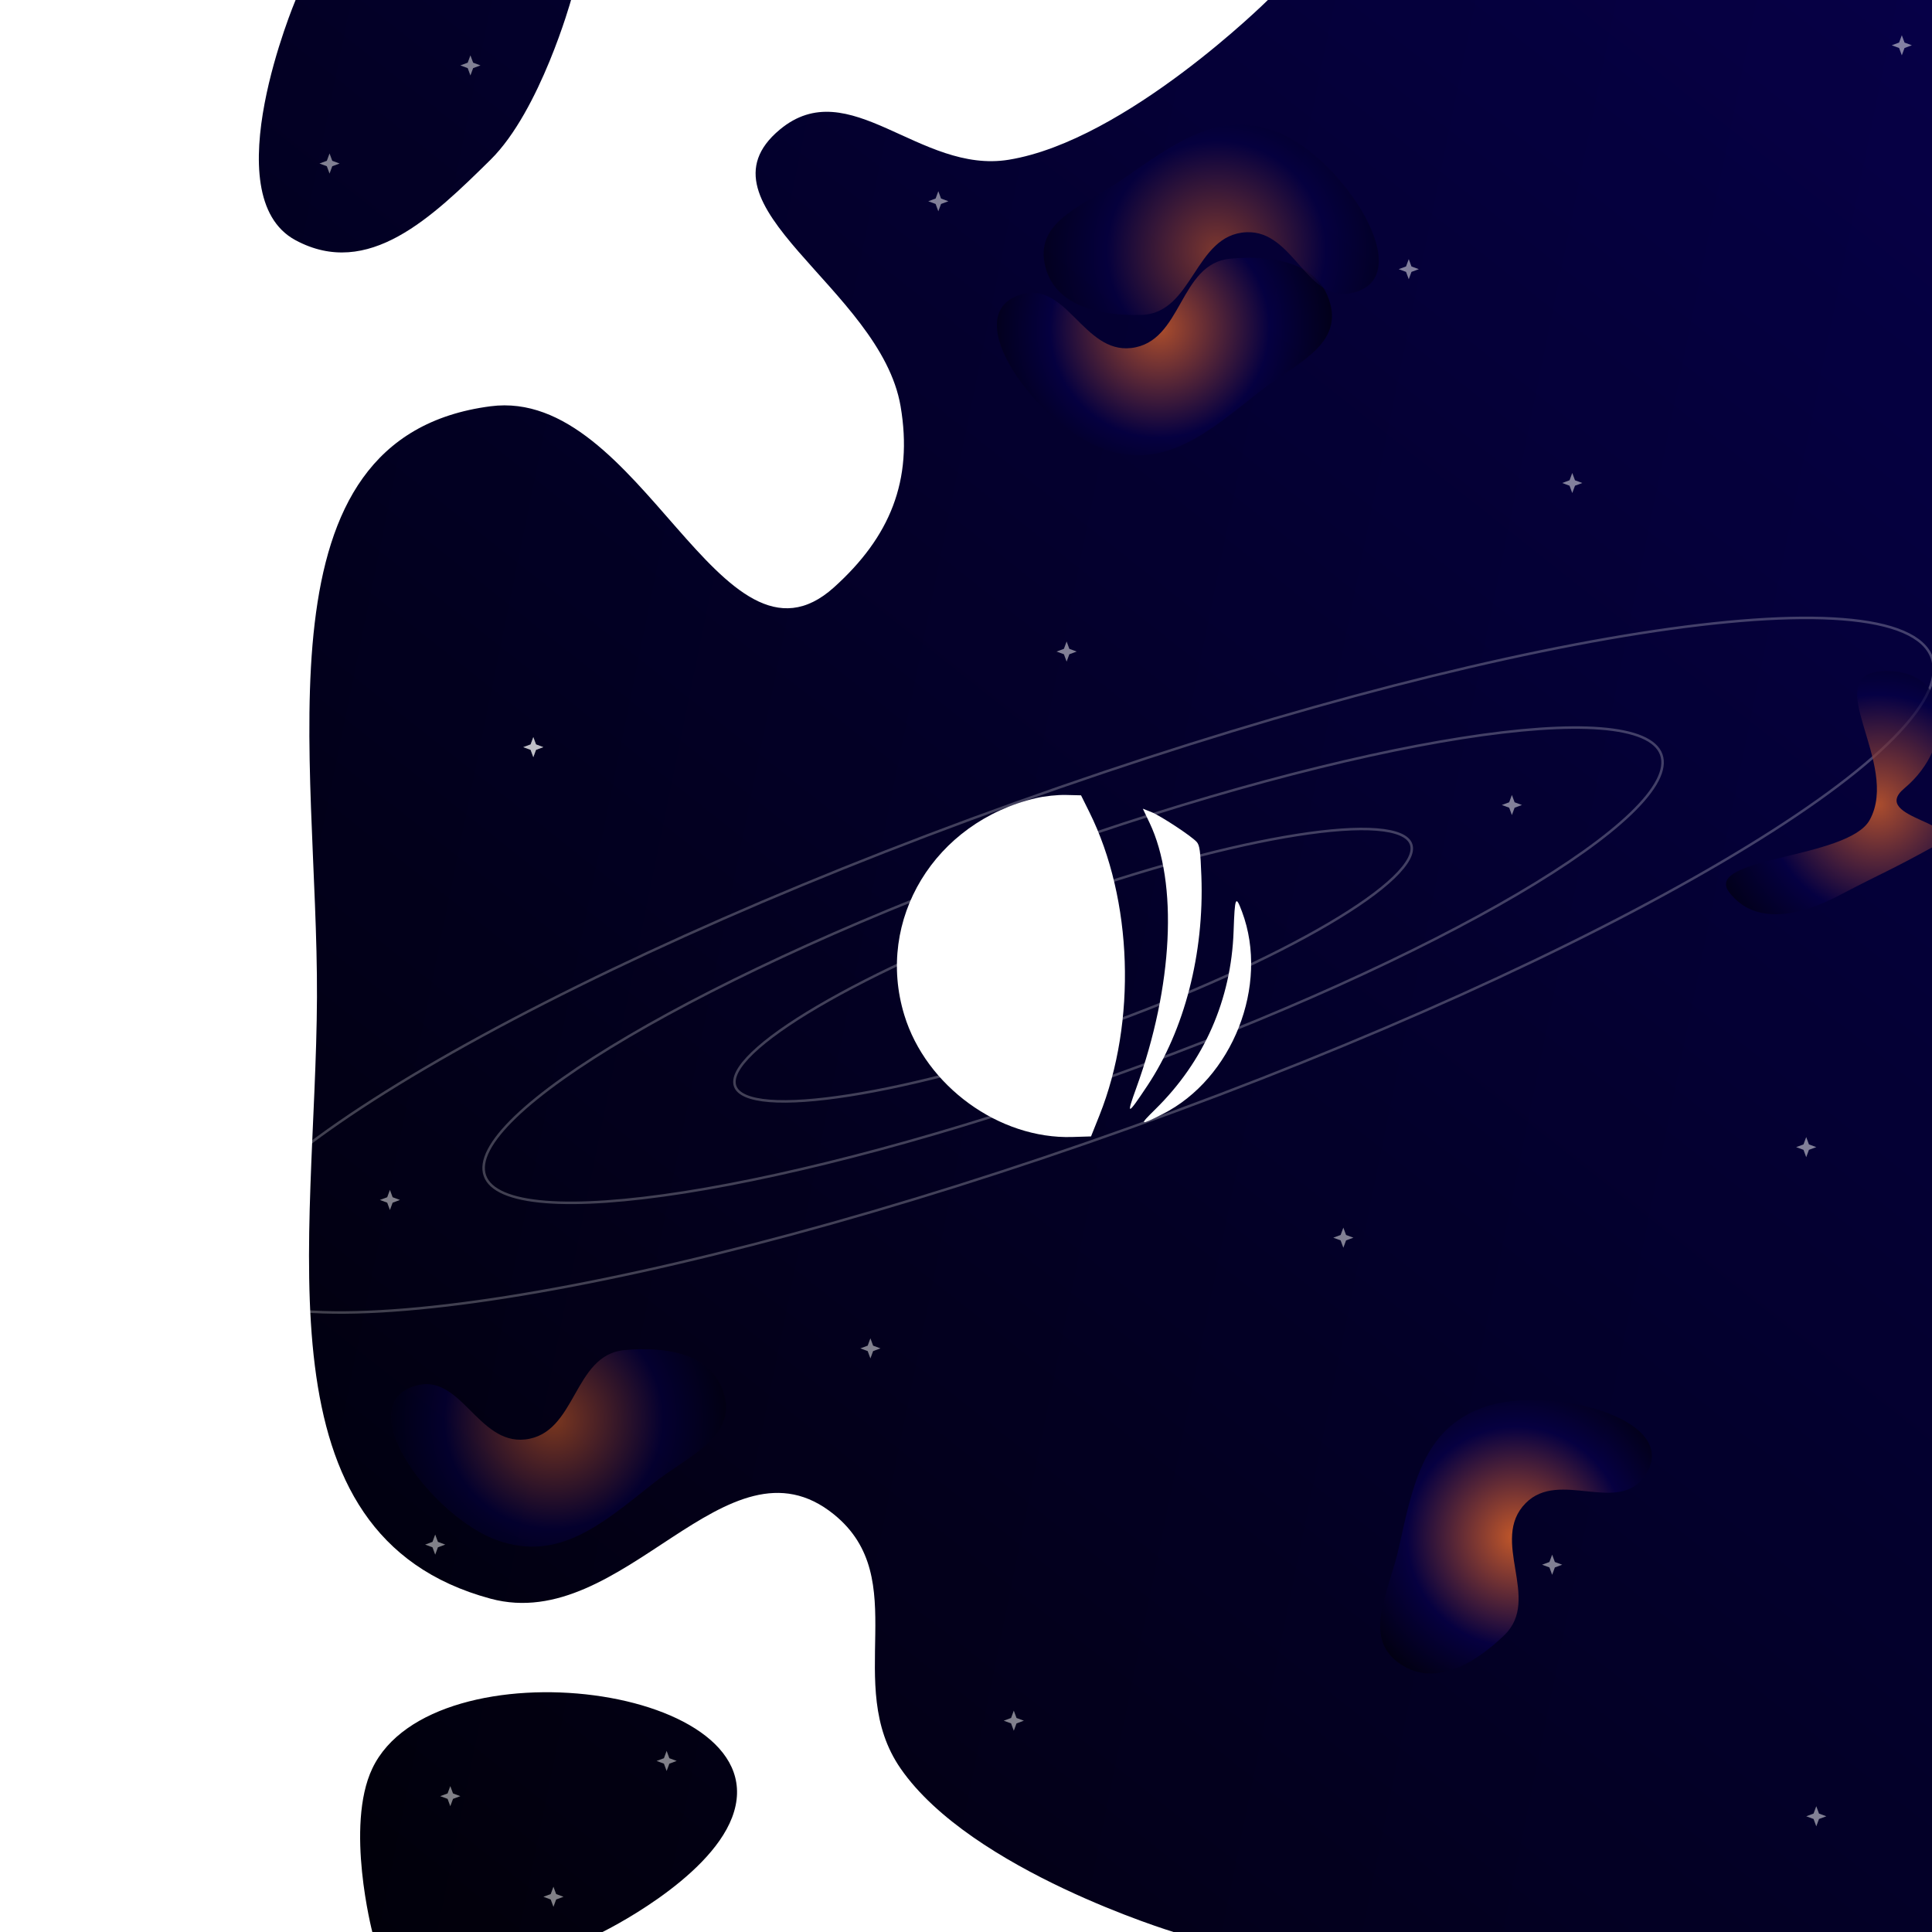 <svg width="768" height="768" viewBox="0 0 768 768" fill="none" xmlns="http://www.w3.org/2000/svg">
<g clip-path="url(#clip0_173_8)">
<rect width="768" height="768" fill="url(#paint0_linear_173_8)"/>
<rect width="768" height="768" fill="url(#paint1_linear_173_8)" fill-opacity="0.2"/>
<path fill-rule="evenodd" clip-rule="evenodd" d="M411.823 317.266C371.516 326.744 347.917 365.611 359.472 403.489C368.084 431.72 397.205 452.869 426.23 451.973L433.707 451.742L437.051 443.367C451.913 406.134 450.303 357.598 433.052 322.849L429.729 316.154L423.76 316.009C420.331 315.925 415.252 316.46 411.823 317.266ZM456.973 327.092C468.363 350.987 466.311 392.127 451.722 432.401C447.613 443.742 448.056 443.661 456.087 431.602C470.859 409.415 478.701 379.024 477.569 348.344C477.199 338.314 476.884 336.001 475.708 334.684C473.6 332.322 461.241 324.205 457.529 322.743L454.294 321.469L456.973 327.092ZM490.373 370.211C489.415 397.421 478.659 421.885 459.281 440.933C452.729 447.374 452.926 447.515 462.074 442.911C489.968 428.875 504.63 391.635 493.744 362.475C491.184 355.618 490.86 356.361 490.373 370.211Z" fill="white"/>
<path opacity="0.25" d="M560.923 335.585C561.49 337.172 561.22 339.085 560.054 341.328C558.889 343.57 556.857 346.083 554.013 348.818C548.326 354.285 539.478 360.555 528.121 367.231C505.413 380.58 472.763 395.5 435.555 408.821C398.347 422.141 363.65 431.331 337.638 435.423C324.627 437.471 313.815 438.238 305.955 437.621C302.024 437.312 298.862 436.659 296.541 435.664C294.219 434.67 292.799 433.362 292.232 431.774C291.666 430.187 291.935 428.274 293.101 426.031C294.266 423.789 296.298 421.276 299.143 418.541C304.829 413.074 313.677 406.804 325.035 400.128C347.742 386.779 380.392 371.859 417.601 358.538C454.809 345.218 489.505 336.028 515.518 331.936C528.528 329.888 539.341 329.121 547.2 329.738C551.131 330.047 554.294 330.7 556.615 331.695C558.936 332.689 560.356 333.997 560.923 335.585Z" stroke="white"/>
<path opacity="0.25" d="M660.389 299.976C661.422 302.868 660.911 306.304 658.86 310.251C656.809 314.198 653.247 318.597 648.289 323.363C638.376 332.892 622.972 343.806 603.225 355.414C563.739 378.626 506.977 404.564 442.302 427.717C377.627 450.871 317.309 466.847 272.075 473.964C249.454 477.524 230.632 478.863 216.932 477.787C210.08 477.248 204.54 476.108 200.455 474.358C196.369 472.607 193.799 470.275 192.766 467.383C191.733 464.491 192.244 461.055 194.296 457.108C196.347 453.161 199.909 448.762 204.866 443.996C214.779 434.467 230.183 423.553 249.93 411.945C289.417 388.733 346.178 362.795 410.853 339.642C475.528 316.488 535.847 300.512 581.08 293.395C603.701 289.835 622.524 288.496 636.223 289.572C643.075 290.111 648.615 291.251 652.7 293.001C656.786 294.751 659.357 297.084 660.389 299.976Z" stroke="white"/>
<path opacity="0.25" d="M767.936 261.475C769.472 265.777 768.701 270.86 765.692 276.65C762.683 282.439 757.466 288.878 750.224 295.84C735.742 309.762 713.249 325.697 684.431 342.637C626.802 376.514 543.971 414.364 449.597 448.149C355.224 481.934 267.203 505.249 201.187 515.636C168.175 520.83 140.691 522.788 120.676 521.215C110.667 520.429 102.556 518.762 96.564 516.194C90.57 513.627 86.756 510.187 85.219 505.884C83.683 501.582 84.455 496.5 87.464 490.709C90.472 484.92 95.689 478.481 102.932 471.519C117.414 457.597 139.907 441.662 168.725 424.722C226.353 390.845 309.185 352.995 403.558 319.21C497.931 285.425 585.953 262.11 651.969 251.723C684.981 246.529 712.464 244.571 732.479 246.144C742.488 246.93 750.599 248.597 756.592 251.165C762.585 253.732 766.4 257.172 767.936 261.475Z" stroke="white"/>
<g filter="url(#filter0_f_173_8)">
<path d="M625 188L626.08 190.92L629 192L626.08 193.08L625 196L623.92 193.08L621 192L623.92 190.92L625 188Z" fill="white" fill-opacity="0.5"/>
</g>
<g filter="url(#filter1_f_173_8)">
<path d="M212 293L213.08 295.92L216 297L213.08 298.08L212 301L210.92 298.08L208 297L210.92 295.92L212 293Z" fill="white" fill-opacity="0.5"/>
</g>
<g filter="url(#filter2_f_173_8)">
<path d="M212 293L213.08 295.92L216 297L213.08 298.08L212 301L210.92 298.08L208 297L210.92 295.92L212 293Z" fill="white" fill-opacity="0.5"/>
</g>
<g filter="url(#filter3_f_173_8)">
<path d="M560 103L561.08 105.92L564 107L561.08 108.08L560 111L558.92 108.08L556 107L558.92 105.92L560 103Z" fill="white" fill-opacity="0.5"/>
</g>
<g filter="url(#filter4_f_173_8)">
<path d="M424 255L425.08 257.92L428 259L425.08 260.08L424 263L422.92 260.08L420 259L422.92 257.92L424 255Z" fill="white" fill-opacity="0.5"/>
</g>
<g filter="url(#filter5_f_173_8)">
<path d="M756 14L757.08 16.92L760 18L757.08 19.08L756 22L754.92 19.08L752 18L754.92 16.92L756 14Z" fill="white" fill-opacity="0.5"/>
</g>
<g filter="url(#filter6_f_173_8)">
<path d="M617 618L618.08 620.92L621 622L618.08 623.08L617 626L615.92 623.08L613 622L615.92 620.92L617 618Z" fill="white" fill-opacity="0.5"/>
</g>
<g filter="url(#filter7_f_173_8)">
<path d="M346 532L347.08 534.92L350 536L347.08 537.08L346 540L344.92 537.08L342 536L344.92 534.92L346 532Z" fill="white" fill-opacity="0.5"/>
</g>
<g filter="url(#filter8_f_173_8)">
<path d="M718 452L719.08 454.92L722 456L719.08 457.08L718 460L716.92 457.08L714 456L716.92 454.92L718 452Z" fill="white" fill-opacity="0.5"/>
</g>
<g filter="url(#filter9_f_173_8)">
<path d="M722 718L723.08 720.92L726 722L723.08 723.08L722 726L720.92 723.08L718 722L720.92 720.92L722 718Z" fill="white" fill-opacity="0.5"/>
</g>
<g filter="url(#filter10_f_173_8)">
<path d="M601 316L602.08 318.92L605 320L602.08 321.08L601 324L599.92 321.08L597 320L599.92 318.92L601 316Z" fill="white" fill-opacity="0.5"/>
</g>
<g filter="url(#filter11_f_173_8)">
<path d="M403 680L404.08 682.92L407 684L404.08 685.08L403 688L401.92 685.08L399 684L401.92 682.92L403 680Z" fill="white" fill-opacity="0.5"/>
</g>
<g filter="url(#filter12_f_173_8)">
<path d="M534 488L535.08 490.92L538 492L535.08 493.08L534 496L532.92 493.08L530 492L532.92 490.92L534 488Z" fill="white" fill-opacity="0.5"/>
</g>
<g filter="url(#filter13_f_173_8)">
<path d="M173 610L174.08 612.92L177 614L174.08 615.08L173 618L171.92 615.08L169 614L171.92 612.92L173 610Z" fill="white" fill-opacity="0.5"/>
</g>
<g filter="url(#filter14_f_173_8)">
<path d="M373 76L374.08 78.92L377 80L374.08 81.08L373 84L371.92 81.08L369 80L371.92 78.92L373 76Z" fill="white" fill-opacity="0.5"/>
</g>
<g filter="url(#filter15_f_173_8)">
<path d="M155 473L156.08 475.92L159 477L156.08 478.08L155 481L153.92 478.08L151 477L153.92 475.92L155 473Z" fill="white" fill-opacity="0.5"/>
</g>
<path d="M401 63.5C447.636 55.884 504 0 504 0H227C227 0 214.773 44.003 195 63.5C171.684 86.49 146.348 110.991 117.5 95.5C84.642 77.856 117.5 0 117.5 0H0V768H148C148 768 137.106 725.927 148 703C172.189 652.093 311.121 669.852 291 722.5C281.42 747.569 239.5 768 239.5 768H466.5C466.5 768 386.088 743.63 358 703C334.811 669.457 363.184 627.67 331.5 602C288.852 567.447 247.992 649.805 195 635.5C101.21 610.181 125.56 493.646 126 396.5C126.433 300.854 100.15 173.828 195 161.5C254.765 153.732 286.701 273.814 331.5 233.5C353.772 213.458 363.028 191.037 358 161.5C350 114.5 273.967 81.472 310 51.5C337.558 28.578 365.623 69.277 401 63.5Z" fill="white"/>
<g filter="url(#filter16_f_173_8)">
<path d="M589.5 559.5C565.54 568.179 561.569 590.632 556 615.5C552.117 632.839 541.611 650.575 556 661C569.73 670.948 585.798 661.773 598 650C612.947 635.579 591.878 612.25 606.5 597.5C619.905 583.977 643.414 602.327 654 586.5C669.182 563.803 615.174 550.2 589.5 559.5Z" fill="url(#paint2_radial_173_8)" fill-opacity="0.8"/>
</g>
<g filter="url(#filter17_f_173_8)">
<path d="M438.969 178.601C463.068 186.888 480.255 171.904 500.202 156.044C514.11 144.985 533.422 137.776 528.767 120.628C524.325 104.265 506.058 101.319 489.169 102.822C468.482 104.664 470.235 136.049 449.594 138.351C430.67 140.461 423.891 111.419 405.715 117.092C379.649 125.228 413.147 169.722 438.969 178.601Z" fill="url(#paint3_radial_173_8)" fill-opacity="0.7"/>
</g>
<g filter="url(#filter18_f_173_8)">
<path d="M198.122 612.456C222.221 620.742 239.408 605.758 259.355 589.898C273.263 578.84 292.575 571.631 287.92 554.482C283.477 538.119 265.211 535.174 248.322 536.677C227.635 538.518 229.388 569.903 208.746 572.205C189.823 574.315 183.044 545.274 164.868 550.946C138.801 559.082 172.299 603.577 198.122 612.456Z" fill="url(#paint4_radial_173_8)" fill-opacity="0.5"/>
</g>
<g filter="url(#filter19_f_173_8)">
<path d="M748.192 266.822C722.757 268.401 755.563 303.683 743.216 325.976C734.606 341.519 676.589 340.721 687.46 354.777C697.832 368.189 715.834 363.911 730.858 356.052C749.261 346.425 750.531 346.511 768.716 336.476C785.387 327.276 742.385 325.585 757 313.38C777.96 295.878 775.446 265.129 748.192 266.822Z" fill="url(#paint5_radial_173_8)" fill-opacity="0.7"/>
</g>
<g filter="url(#filter20_f_173_8)">
<path d="M508.655 52.837C485.146 43.001 467.021 56.835 446.085 71.363C431.486 81.494 411.746 87.431 415.276 104.846C418.644 121.463 436.681 125.591 453.631 125.19C474.395 124.699 474.687 93.266 495.435 92.312C514.455 91.437 519.33 120.858 537.837 116.38C564.378 109.957 533.845 63.378 508.655 52.837Z" fill="url(#paint6_radial_173_8)" fill-opacity="0.5"/>
</g>
<g filter="url(#filter21_f_173_8)">
<path d="M187 22L188.08 24.92L191 26L188.08 27.08L187 30L185.92 27.08L183 26L185.92 24.92L187 22Z" fill="white" fill-opacity="0.5"/>
</g>
<g filter="url(#filter22_f_173_8)">
<path d="M131 61L132.08 63.92L135 65L132.08 66.08L131 69L129.92 66.08L127 65L129.92 63.92L131 61Z" fill="white" fill-opacity="0.5"/>
</g>
<g filter="url(#filter23_f_173_8)">
<path d="M179 710L180.08 712.92L183 714L180.08 715.08L179 718L177.92 715.08L175 714L177.92 712.92L179 710Z" fill="white" fill-opacity="0.5"/>
</g>
<g filter="url(#filter24_f_173_8)">
<path d="M220 750L221.08 752.92L224 754L221.08 755.08L220 758L218.92 755.08L216 754L218.92 752.92L220 750Z" fill="white" fill-opacity="0.5"/>
</g>
<g filter="url(#filter25_f_173_8)">
<path d="M265 696L266.08 698.92L269 700L266.08 701.08L265 704L263.92 701.08L261 700L263.92 698.92L265 696Z" fill="white" fill-opacity="0.5"/>
</g>
</g>
<defs>
<filter id="filter0_f_173_8" x="620" y="187" width="10" height="10" filterUnits="userSpaceOnUse" color-interpolation-filters="sRGB">
<feFlood flood-opacity="0" result="BackgroundImageFix"/>
<feBlend mode="normal" in="SourceGraphic" in2="BackgroundImageFix" result="shape"/>
<feGaussianBlur stdDeviation="0.5" result="effect1_foregroundBlur_173_8"/>
</filter>
<filter id="filter1_f_173_8" x="207" y="292" width="10" height="10" filterUnits="userSpaceOnUse" color-interpolation-filters="sRGB">
<feFlood flood-opacity="0" result="BackgroundImageFix"/>
<feBlend mode="normal" in="SourceGraphic" in2="BackgroundImageFix" result="shape"/>
<feGaussianBlur stdDeviation="0.5" result="effect1_foregroundBlur_173_8"/>
</filter>
<filter id="filter2_f_173_8" x="207" y="292" width="10" height="10" filterUnits="userSpaceOnUse" color-interpolation-filters="sRGB">
<feFlood flood-opacity="0" result="BackgroundImageFix"/>
<feBlend mode="normal" in="SourceGraphic" in2="BackgroundImageFix" result="shape"/>
<feGaussianBlur stdDeviation="0.5" result="effect1_foregroundBlur_173_8"/>
</filter>
<filter id="filter3_f_173_8" x="555" y="102" width="10" height="10" filterUnits="userSpaceOnUse" color-interpolation-filters="sRGB">
<feFlood flood-opacity="0" result="BackgroundImageFix"/>
<feBlend mode="normal" in="SourceGraphic" in2="BackgroundImageFix" result="shape"/>
<feGaussianBlur stdDeviation="0.5" result="effect1_foregroundBlur_173_8"/>
</filter>
<filter id="filter4_f_173_8" x="419" y="254" width="10" height="10" filterUnits="userSpaceOnUse" color-interpolation-filters="sRGB">
<feFlood flood-opacity="0" result="BackgroundImageFix"/>
<feBlend mode="normal" in="SourceGraphic" in2="BackgroundImageFix" result="shape"/>
<feGaussianBlur stdDeviation="0.5" result="effect1_foregroundBlur_173_8"/>
</filter>
<filter id="filter5_f_173_8" x="751" y="13" width="10" height="10" filterUnits="userSpaceOnUse" color-interpolation-filters="sRGB">
<feFlood flood-opacity="0" result="BackgroundImageFix"/>
<feBlend mode="normal" in="SourceGraphic" in2="BackgroundImageFix" result="shape"/>
<feGaussianBlur stdDeviation="0.5" result="effect1_foregroundBlur_173_8"/>
</filter>
<filter id="filter6_f_173_8" x="612" y="617" width="10" height="10" filterUnits="userSpaceOnUse" color-interpolation-filters="sRGB">
<feFlood flood-opacity="0" result="BackgroundImageFix"/>
<feBlend mode="normal" in="SourceGraphic" in2="BackgroundImageFix" result="shape"/>
<feGaussianBlur stdDeviation="0.5" result="effect1_foregroundBlur_173_8"/>
</filter>
<filter id="filter7_f_173_8" x="341" y="531" width="10" height="10" filterUnits="userSpaceOnUse" color-interpolation-filters="sRGB">
<feFlood flood-opacity="0" result="BackgroundImageFix"/>
<feBlend mode="normal" in="SourceGraphic" in2="BackgroundImageFix" result="shape"/>
<feGaussianBlur stdDeviation="0.5" result="effect1_foregroundBlur_173_8"/>
</filter>
<filter id="filter8_f_173_8" x="713" y="451" width="10" height="10" filterUnits="userSpaceOnUse" color-interpolation-filters="sRGB">
<feFlood flood-opacity="0" result="BackgroundImageFix"/>
<feBlend mode="normal" in="SourceGraphic" in2="BackgroundImageFix" result="shape"/>
<feGaussianBlur stdDeviation="0.5" result="effect1_foregroundBlur_173_8"/>
</filter>
<filter id="filter9_f_173_8" x="717" y="717" width="10" height="10" filterUnits="userSpaceOnUse" color-interpolation-filters="sRGB">
<feFlood flood-opacity="0" result="BackgroundImageFix"/>
<feBlend mode="normal" in="SourceGraphic" in2="BackgroundImageFix" result="shape"/>
<feGaussianBlur stdDeviation="0.5" result="effect1_foregroundBlur_173_8"/>
</filter>
<filter id="filter10_f_173_8" x="596" y="315" width="10" height="10" filterUnits="userSpaceOnUse" color-interpolation-filters="sRGB">
<feFlood flood-opacity="0" result="BackgroundImageFix"/>
<feBlend mode="normal" in="SourceGraphic" in2="BackgroundImageFix" result="shape"/>
<feGaussianBlur stdDeviation="0.5" result="effect1_foregroundBlur_173_8"/>
</filter>
<filter id="filter11_f_173_8" x="398" y="679" width="10" height="10" filterUnits="userSpaceOnUse" color-interpolation-filters="sRGB">
<feFlood flood-opacity="0" result="BackgroundImageFix"/>
<feBlend mode="normal" in="SourceGraphic" in2="BackgroundImageFix" result="shape"/>
<feGaussianBlur stdDeviation="0.5" result="effect1_foregroundBlur_173_8"/>
</filter>
<filter id="filter12_f_173_8" x="529" y="487" width="10" height="10" filterUnits="userSpaceOnUse" color-interpolation-filters="sRGB">
<feFlood flood-opacity="0" result="BackgroundImageFix"/>
<feBlend mode="normal" in="SourceGraphic" in2="BackgroundImageFix" result="shape"/>
<feGaussianBlur stdDeviation="0.5" result="effect1_foregroundBlur_173_8"/>
</filter>
<filter id="filter13_f_173_8" x="168" y="609" width="10" height="10" filterUnits="userSpaceOnUse" color-interpolation-filters="sRGB">
<feFlood flood-opacity="0" result="BackgroundImageFix"/>
<feBlend mode="normal" in="SourceGraphic" in2="BackgroundImageFix" result="shape"/>
<feGaussianBlur stdDeviation="0.5" result="effect1_foregroundBlur_173_8"/>
</filter>
<filter id="filter14_f_173_8" x="368" y="75" width="10" height="10" filterUnits="userSpaceOnUse" color-interpolation-filters="sRGB">
<feFlood flood-opacity="0" result="BackgroundImageFix"/>
<feBlend mode="normal" in="SourceGraphic" in2="BackgroundImageFix" result="shape"/>
<feGaussianBlur stdDeviation="0.5" result="effect1_foregroundBlur_173_8"/>
</filter>
<filter id="filter15_f_173_8" x="150" y="472" width="10" height="10" filterUnits="userSpaceOnUse" color-interpolation-filters="sRGB">
<feFlood flood-opacity="0" result="BackgroundImageFix"/>
<feBlend mode="normal" in="SourceGraphic" in2="BackgroundImageFix" result="shape"/>
<feGaussianBlur stdDeviation="0.5" result="effect1_foregroundBlur_173_8"/>
</filter>
<filter id="filter16_f_173_8" x="518.651" y="526.54" width="167.994" height="168.696" filterUnits="userSpaceOnUse" color-interpolation-filters="sRGB">
<feFlood flood-opacity="0" result="BackgroundImageFix"/>
<feBlend mode="normal" in="SourceGraphic" in2="BackgroundImageFix" result="shape"/>
<feGaussianBlur stdDeviation="15" result="effect1_foregroundBlur_173_8"/>
</filter>
<filter id="filter17_f_173_8" x="366.279" y="72.477" width="193.196" height="138.484" filterUnits="userSpaceOnUse" color-interpolation-filters="sRGB">
<feFlood flood-opacity="0" result="BackgroundImageFix"/>
<feBlend mode="normal" in="SourceGraphic" in2="BackgroundImageFix" result="shape"/>
<feGaussianBlur stdDeviation="15" result="effect1_foregroundBlur_173_8"/>
</filter>
<filter id="filter18_f_173_8" x="115.432" y="496.331" width="213.196" height="158.484" filterUnits="userSpaceOnUse" color-interpolation-filters="sRGB">
<feFlood flood-opacity="0" result="BackgroundImageFix"/>
<feBlend mode="normal" in="SourceGraphic" in2="BackgroundImageFix" result="shape"/>
<feGaussianBlur stdDeviation="20" result="effect1_foregroundBlur_173_8"/>
</filter>
<filter id="filter19_f_173_8" x="656.108" y="236.755" width="146.513" height="156.675" filterUnits="userSpaceOnUse" color-interpolation-filters="sRGB">
<feFlood flood-opacity="0" result="BackgroundImageFix"/>
<feBlend mode="normal" in="SourceGraphic" in2="BackgroundImageFix" result="shape"/>
<feGaussianBlur stdDeviation="15" result="effect1_foregroundBlur_173_8"/>
</filter>
<filter id="filter20_f_173_8" x="384.861" y="19.526" width="193.222" height="135.69" filterUnits="userSpaceOnUse" color-interpolation-filters="sRGB">
<feFlood flood-opacity="0" result="BackgroundImageFix"/>
<feBlend mode="normal" in="SourceGraphic" in2="BackgroundImageFix" result="shape"/>
<feGaussianBlur stdDeviation="15" result="effect1_foregroundBlur_173_8"/>
</filter>
<filter id="filter21_f_173_8" x="182" y="21" width="10" height="10" filterUnits="userSpaceOnUse" color-interpolation-filters="sRGB">
<feFlood flood-opacity="0" result="BackgroundImageFix"/>
<feBlend mode="normal" in="SourceGraphic" in2="BackgroundImageFix" result="shape"/>
<feGaussianBlur stdDeviation="0.5" result="effect1_foregroundBlur_173_8"/>
</filter>
<filter id="filter22_f_173_8" x="126" y="60" width="10" height="10" filterUnits="userSpaceOnUse" color-interpolation-filters="sRGB">
<feFlood flood-opacity="0" result="BackgroundImageFix"/>
<feBlend mode="normal" in="SourceGraphic" in2="BackgroundImageFix" result="shape"/>
<feGaussianBlur stdDeviation="0.5" result="effect1_foregroundBlur_173_8"/>
</filter>
<filter id="filter23_f_173_8" x="174" y="709" width="10" height="10" filterUnits="userSpaceOnUse" color-interpolation-filters="sRGB">
<feFlood flood-opacity="0" result="BackgroundImageFix"/>
<feBlend mode="normal" in="SourceGraphic" in2="BackgroundImageFix" result="shape"/>
<feGaussianBlur stdDeviation="0.5" result="effect1_foregroundBlur_173_8"/>
</filter>
<filter id="filter24_f_173_8" x="215" y="749" width="10" height="10" filterUnits="userSpaceOnUse" color-interpolation-filters="sRGB">
<feFlood flood-opacity="0" result="BackgroundImageFix"/>
<feBlend mode="normal" in="SourceGraphic" in2="BackgroundImageFix" result="shape"/>
<feGaussianBlur stdDeviation="0.5" result="effect1_foregroundBlur_173_8"/>
</filter>
<filter id="filter25_f_173_8" x="260" y="695" width="10" height="10" filterUnits="userSpaceOnUse" color-interpolation-filters="sRGB">
<feFlood flood-opacity="0" result="BackgroundImageFix"/>
<feBlend mode="normal" in="SourceGraphic" in2="BackgroundImageFix" result="shape"/>
<feGaussianBlur stdDeviation="0.5" result="effect1_foregroundBlur_173_8"/>
</filter>
<linearGradient id="paint0_linear_173_8" x1="768" y1="3.62043e-05" x2="98.795" y2="846.136" gradientUnits="userSpaceOnUse">
<stop stop-color="#060047"/>
<stop offset="1"/>
</linearGradient>
<linearGradient id="paint1_linear_173_8" x1="768" y1="124" x2="6.425" y2="-31.473" gradientUnits="userSpaceOnUse">
<stop stop-color="#060047"/>
<stop offset="1"/>
</linearGradient>
<radialGradient id="paint2_radial_173_8" cx="0" cy="0" r="1" gradientUnits="userSpaceOnUse" gradientTransform="translate(602.648 610.888) rotate(93.857) scale(98.836 98.197)">
<stop stop-color="#F36E29"/>
<stop offset="0.443" stop-color="#060047"/>
<stop offset="0.762"/>
</radialGradient>
<radialGradient id="paint3_radial_173_8" cx="0" cy="0" r="1" gradientUnits="userSpaceOnUse" gradientTransform="translate(460.997 130.348) rotate(-47.255) scale(98.836 98.197)">
<stop stop-color="#F36E29"/>
<stop offset="0.443" stop-color="#060047"/>
<stop offset="0.762"/>
</radialGradient>
<radialGradient id="paint4_radial_173_8" cx="0" cy="0" r="1" gradientUnits="userSpaceOnUse" gradientTransform="translate(220.15 564.202) rotate(-47.255) scale(98.836 98.197)">
<stop stop-color="#F36E29"/>
<stop offset="0.443" stop-color="#060047"/>
<stop offset="0.762"/>
</radialGradient>
<radialGradient id="paint5_radial_173_8" cx="0" cy="0" r="1" gradientUnits="userSpaceOnUse" gradientTransform="translate(746.334 319.832) rotate(110.216) scale(98.836 98.197)">
<stop stop-color="#F36E29"/>
<stop offset="0.443" stop-color="#060047"/>
<stop offset="0.762"/>
</radialGradient>
<radialGradient id="paint6_radial_173_8" cx="0" cy="0" r="1" gradientUnits="userSpaceOnUse" gradientTransform="translate(483.535 99.555) rotate(136.475) scale(98.836 98.197)">
<stop stop-color="#F36E29"/>
<stop offset="0.443" stop-color="#060047"/>
<stop offset="0.762"/>
</radialGradient>
<clipPath id="clip0_173_8">
<rect width="768" height="768" fill="white"/>
</clipPath>
</defs>
</svg>
